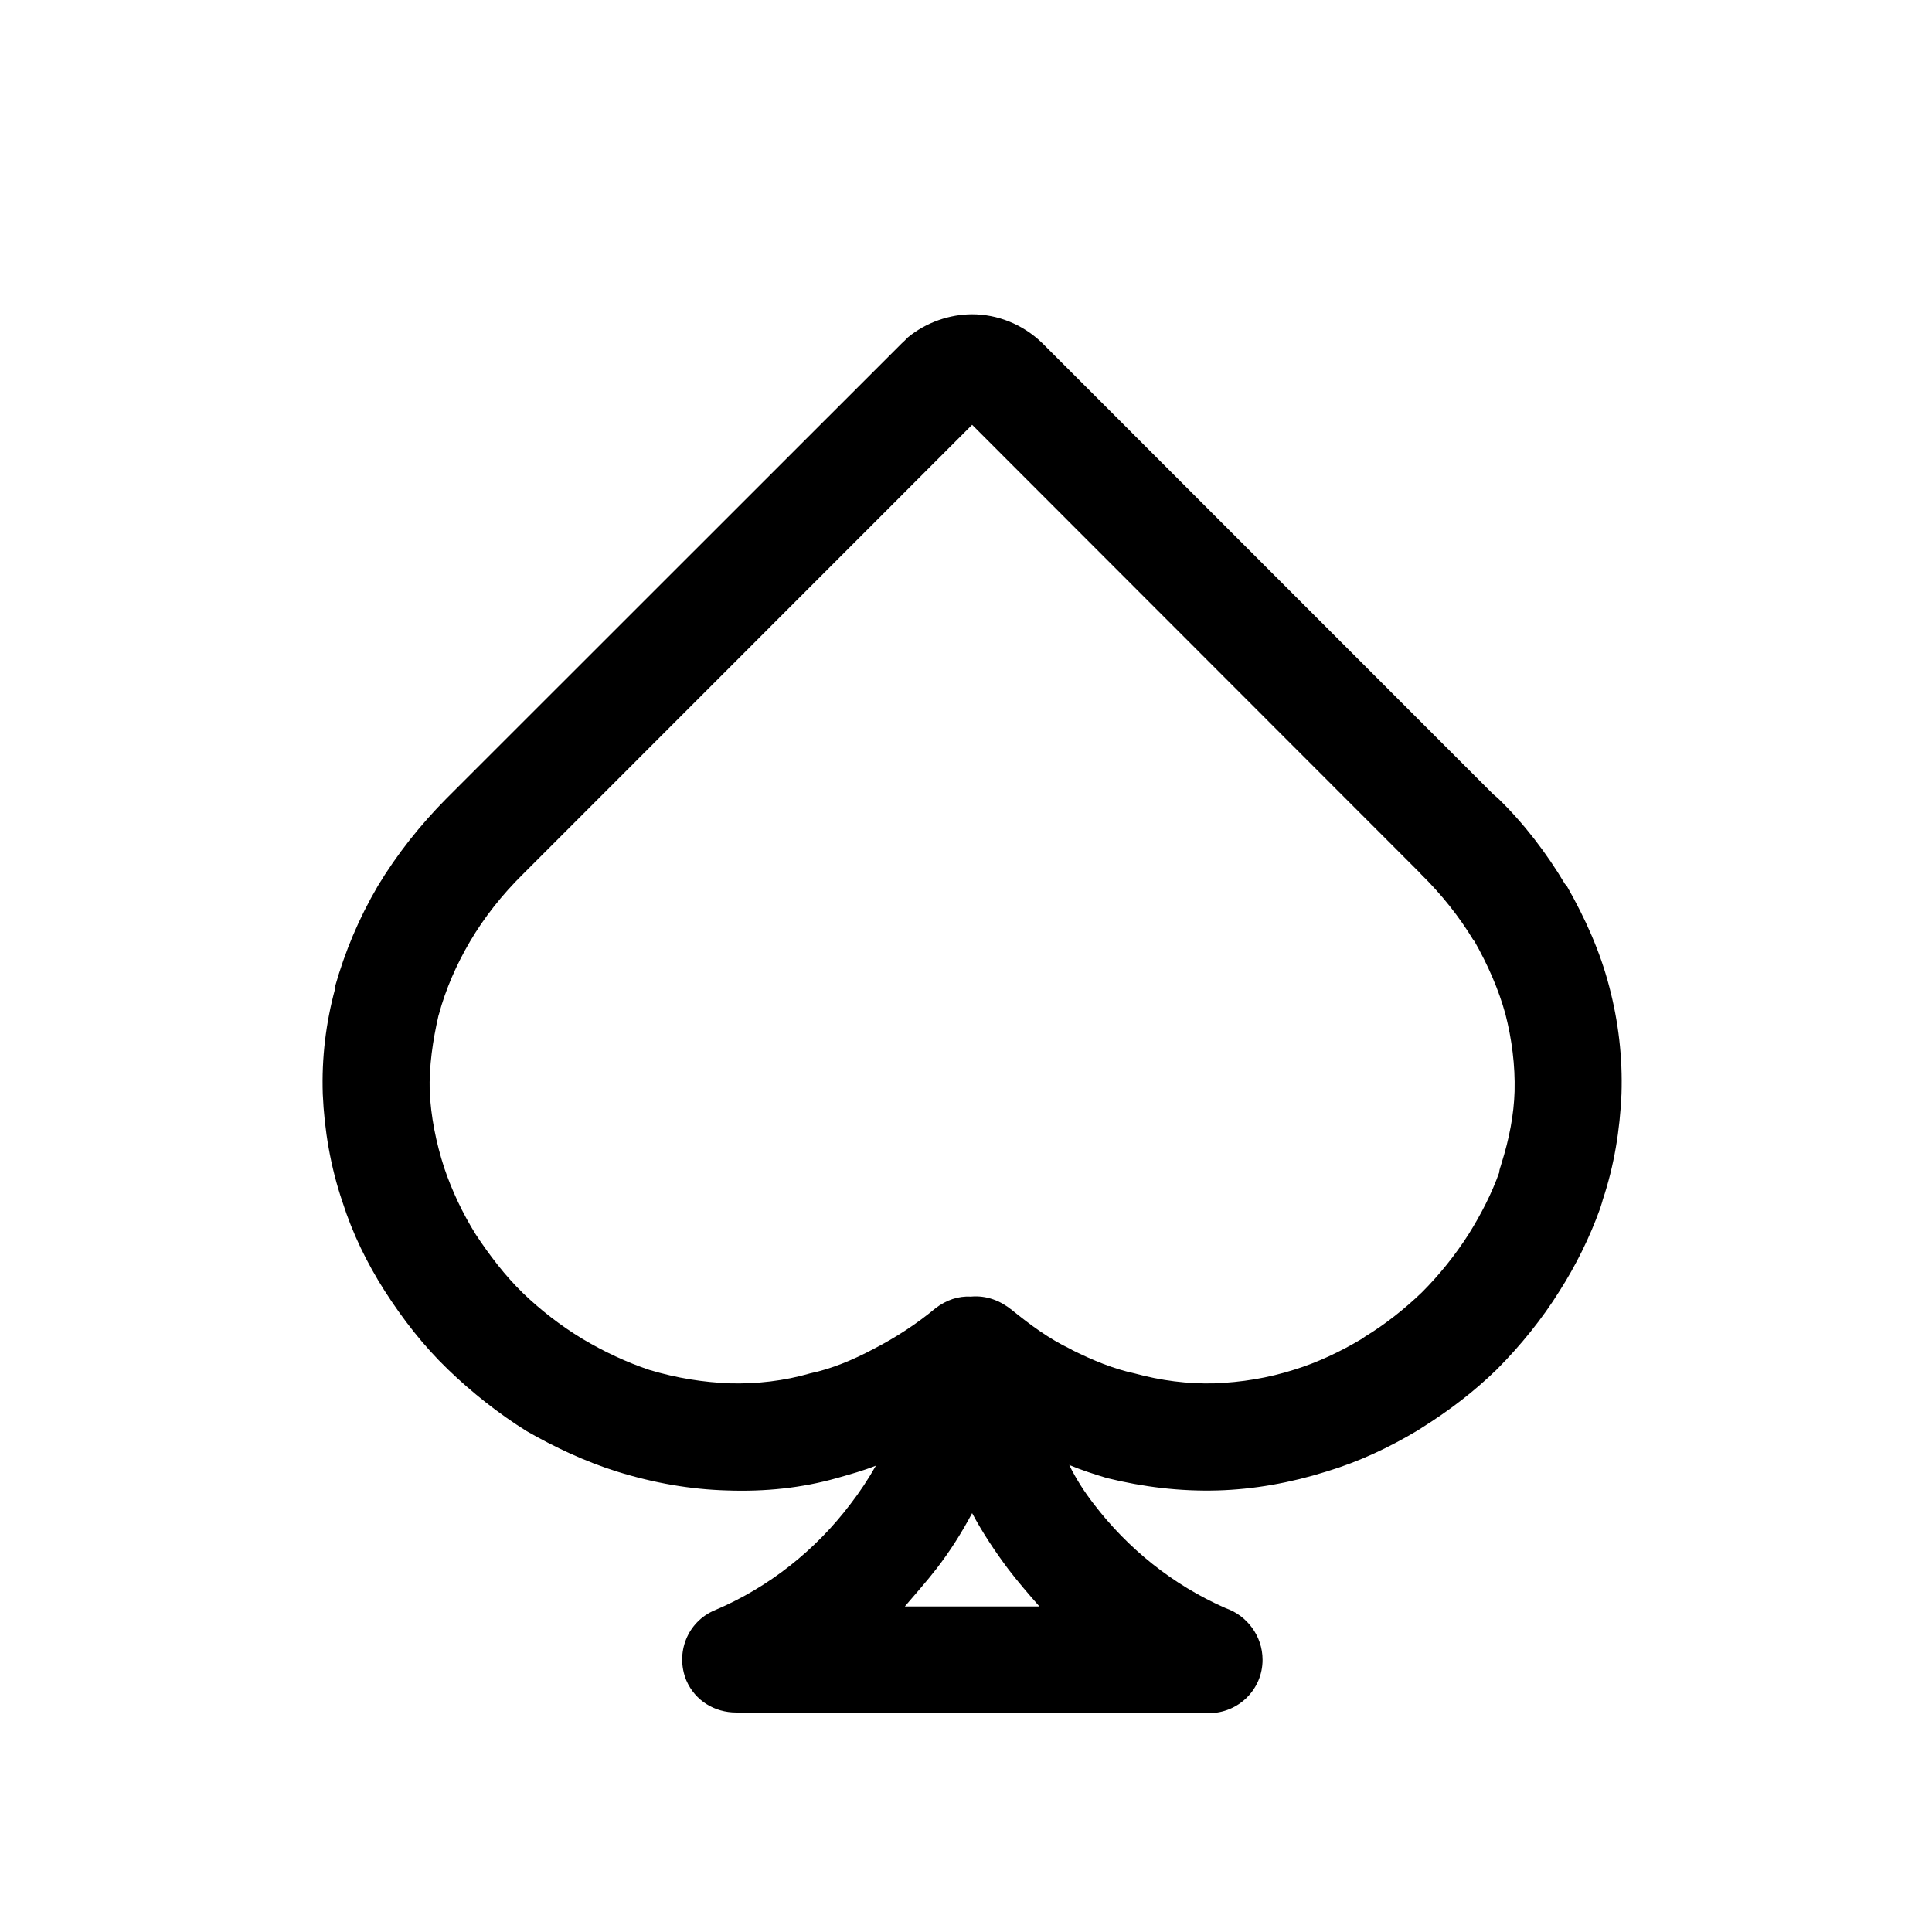 <?xml version="1.0" standalone="no"?><!DOCTYPE svg PUBLIC "-//W3C//DTD SVG 1.1//EN"
  "http://www.w3.org/Graphics/SVG/1.1/DTD/svg11.dtd">
<svg t="1495683191424" class="icon" style="" viewBox="0 0 1024 1024" version="1.1" xmlns="http://www.w3.org/2000/svg"
     p-id="6391" xmlns:xlink="http://www.w3.org/1999/xlink" width="200" height="200">
  <defs>
    <style type="text/css"></style>
  </defs>
  <path
    d="M515.248 225.158 277.193 463.305c-11.129 10.945-20.711 23.175-28.01 35.586-7.299 12.406-12.959 25.362-16.605 38.867l-0.183 0.55c-3.012 13.139-5.018 26.822-4.655 40.144 0.639 13.138 3.286 27.011 7.758 40.694 4.013 11.862 9.669 23.909 16.606 35.037 7.208 10.952 15.512 21.898 25.09 31.207 9.309 8.944 19.803 17.154 31.571 24.27 11.313 6.756 23.453 12.413 35.404 16.426 14.6 4.379 28.743 6.573 42.704 7.116 14.137 0.366 28.736-1.277 42.513-5.29 11.32-2.376 22.72-7.116 33.673-12.955 11.679-6.024 22.624-13.14 32.756-21.539 5.656-4.38 12.134-6.567 18.795-6.2 8.303-0.734 15.603 2.187 21.716 7.116 9.676 7.843 19.8 15.326 30.93 20.622l1.282 0.726c10.675 5.297 21.62 9.853 32.757 12.23l0 0c13.961 3.829 28.193 5.657 42.336 5.29 14.144-0.543 28.282-2.737 42.52-7.3 12.318-3.829 24.269-9.487 35.581-16.242l1.826-1.277c10.769-6.567 20.894-14.598 30.021-23.357 9.485-9.487 17.789-19.89 24.905-31.025 6.479-10.396 12.142-21.349 16.155-32.662 0-1.642 0.822-3.102 1.188-4.746 4.1-12.955 6.566-25.912 6.932-38.14 0.36-13.69-1.46-27.739-4.835-40.877-3.652-13.323-9.403-26.28-16.426-38.685l-0.639-0.733c-7.298-12.045-16.608-23.909-27.737-34.855l-1.005-1.094L515.248 225.158 515.248 225.158zM236.865 422.977 236.865 422.977l241.158-241.066c0.822-0.734 2.004-1.827 3.192-3.104 9.764-8.033 22.265-12.229 34.033-12.229 13.139 0 26.733 5.112 37.231 15.332l238.961 239.057 2.377 2.01c13.777 13.316 25.91 29.198 35.676 45.617l1.004 1.1c9.852 17.335 17.607 34.671 22.442 53.282 4.841 18.43 7.123 37.409 6.479 56.937-0.824 18.796-3.831 37.774-9.941 56.026-0.366 1.642-1.004 3.104-1.372 4.563-5.656 15.692-12.956 30.292-21.443 43.614-9.304 14.966-20.71 29.014-33.21 41.604-11.952 11.679-25.546 22.081-39.872 31.025l-2.282 1.459c-14.966 8.943-30.746 16.426-48.176 21.715-19.162 6.024-38.684 9.494-57.845 10.037-19.895 0.551-39.33-1.819-58.58-6.566-6.661-2.01-13.505-4.197-19.982-6.933 3.645 7.477 8.027 14.232 12.955 20.616 17.973 23.541 41.699 42.887 69.987 55.298 11.129 3.83 19.523 14.6 19.523 27.371 0 15.693-12.773 28.282-28.56 28.282L390.151 908.024l0-0.361c-11.313 0-21.716-6.205-26.367-16.976-6.022-14.598 0.639-31.201 15.054-37.223 28.926-12.23 53.65-32.119 71.991-56.392 4.929-6.383 9.398-13.139 13.417-20.255-6.844 2.736-13.601 4.563-20.622 6.573-18.707 5.29-38.141 7.299-58.395 6.566-18.979-0.541-38.413-3.829-58.308-10.037-16.785-5.288-32.755-12.771-47.718-21.347-14.966-9.309-29.198-20.622-41.882-32.851-12.864-12.407-23.905-26.638-33.487-41.604-9.306-14.601-16.973-30.292-22.265-46.901-6.478-18.977-9.67-38.506-10.491-57.302-0.639-19.162 1.643-37.773 6.478-55.66l0-1.277c5.294-18.612 12.501-35.947 22.629-53.282C210.312 452.902 222.721 437.211 236.865 422.977L236.865 422.977zM515.248 802.002 515.248 802.002c-5.656 10.585-11.768 20.254-18.978 29.564-5.107 6.567-10.77 12.956-16.697 19.89l71.352 0c-6.112-6.933-11.584-13.323-16.603-19.89C527.382 822.256 520.904 812.586 515.248 802.002L515.248 802.002z"
    p-id="6392"></path>
</svg>
